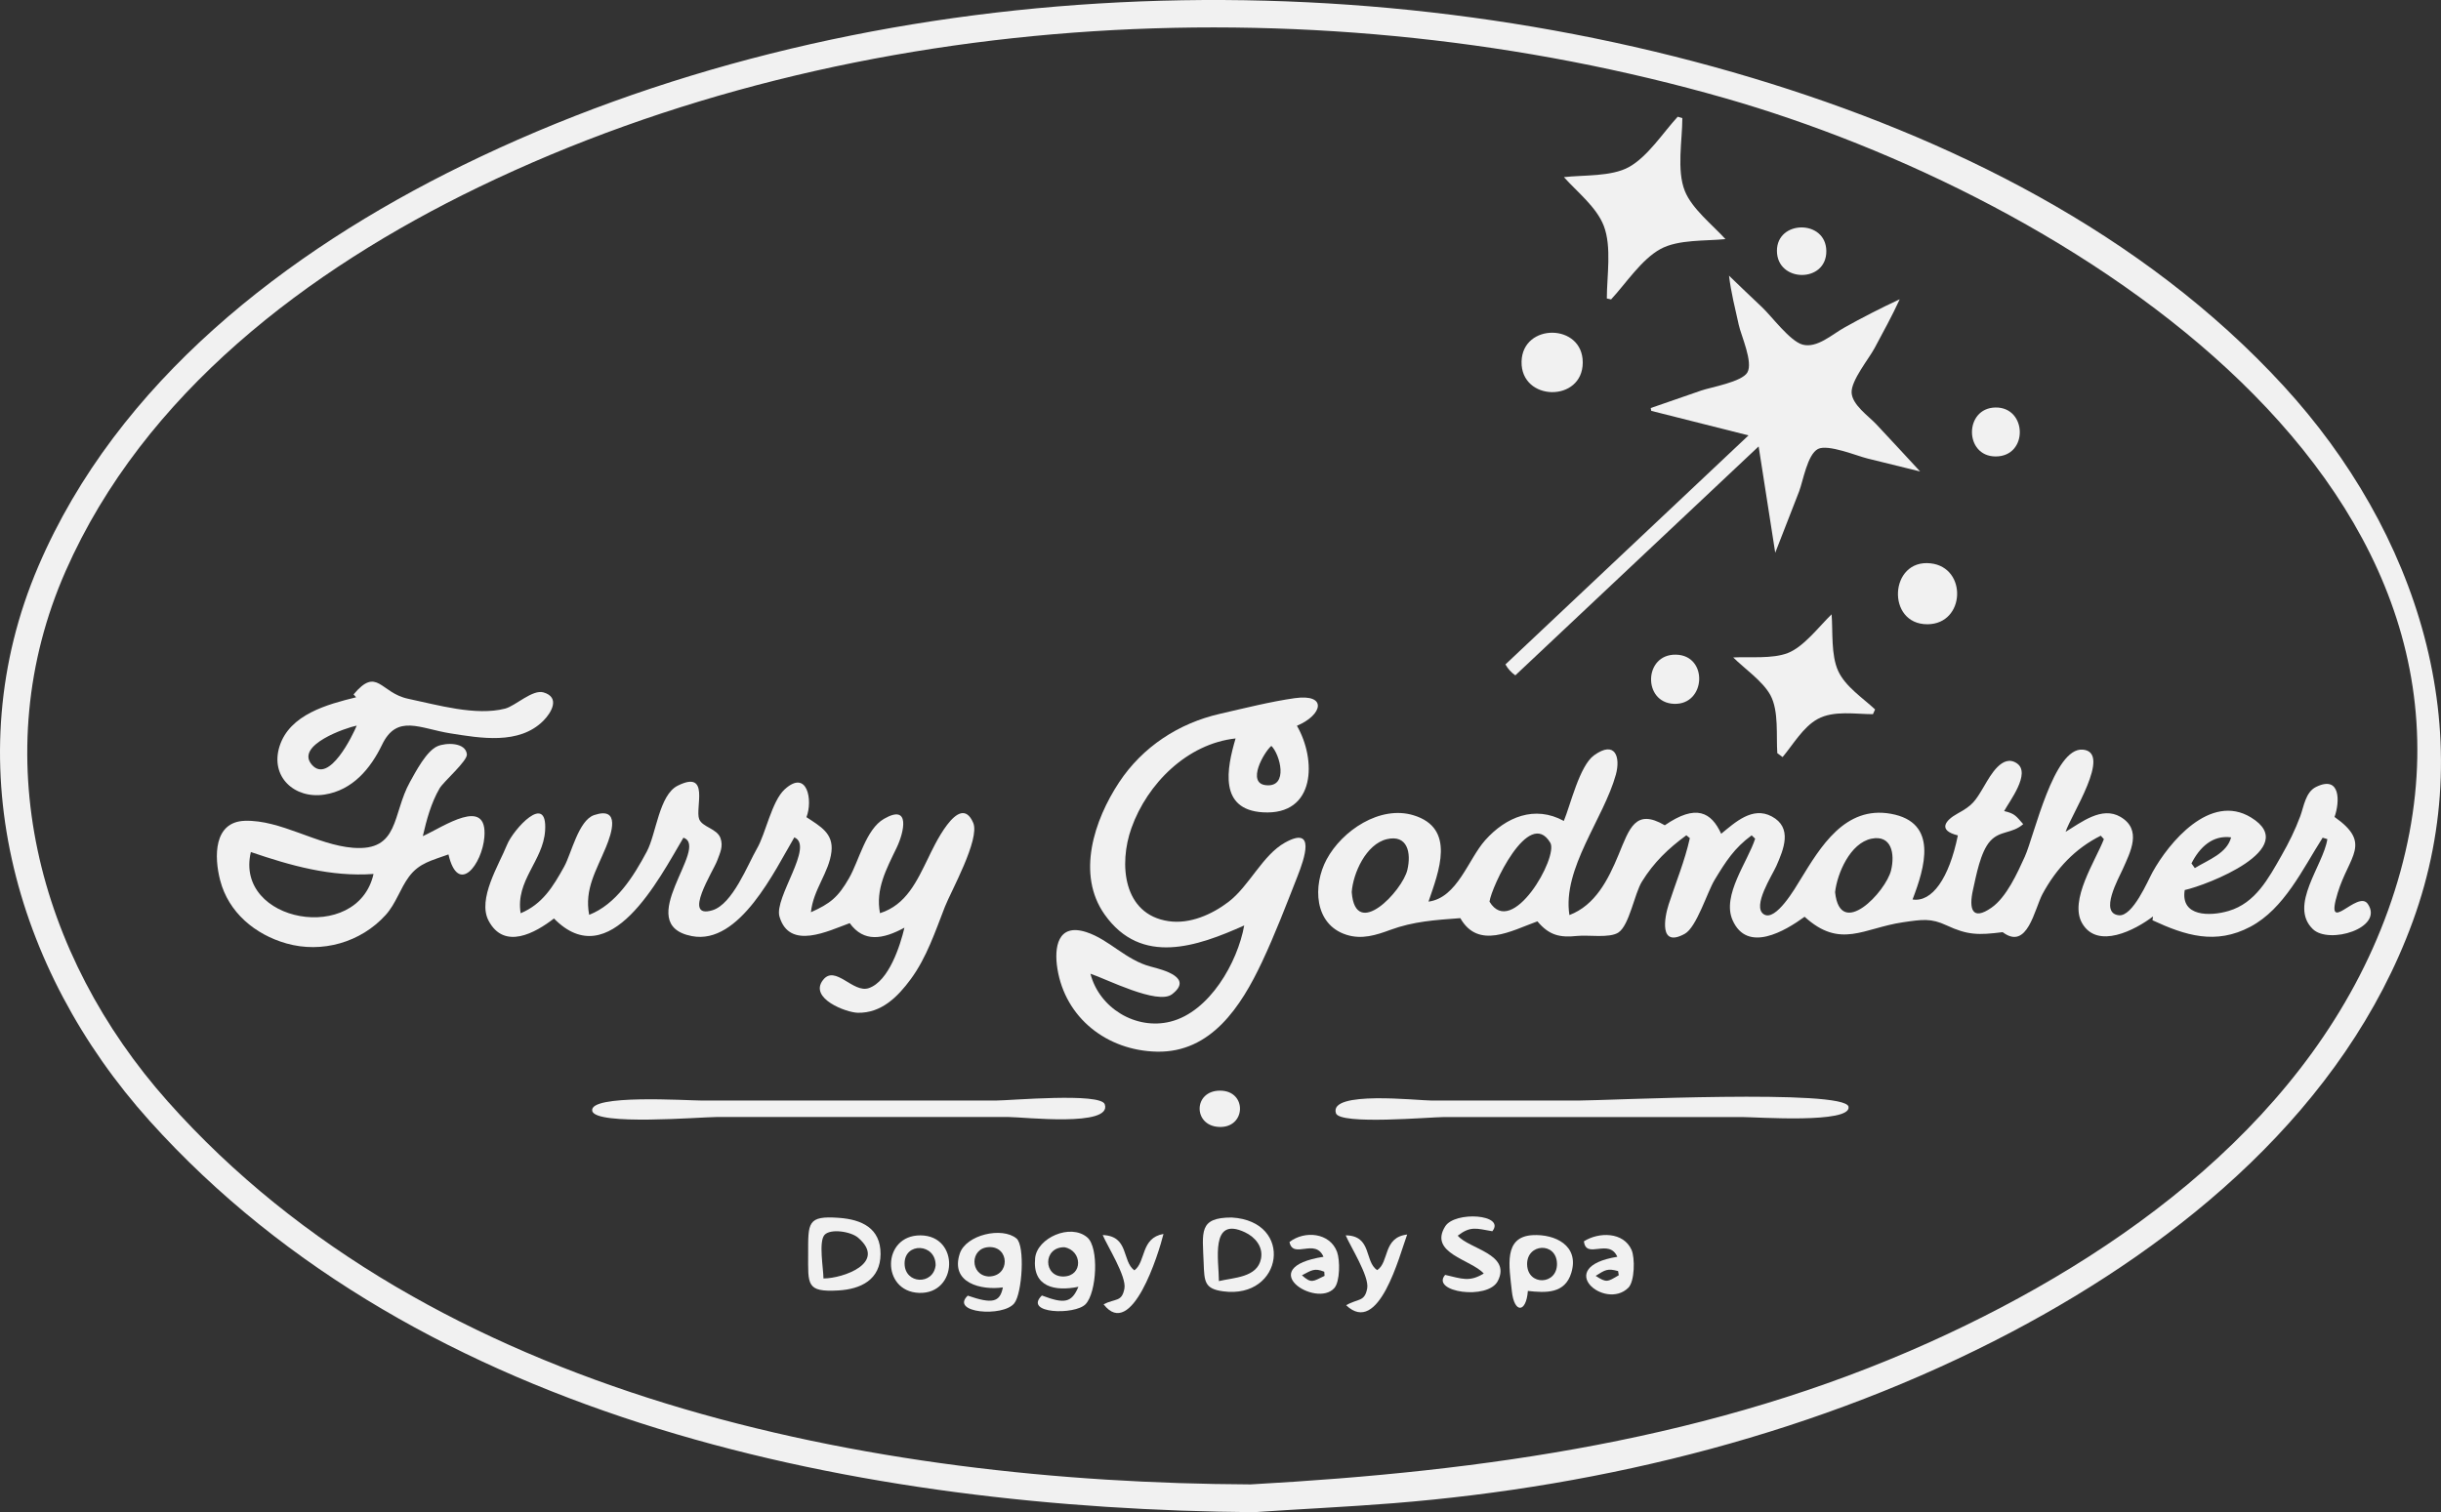 <?xml version="1.0" encoding="UTF-8"?><svg id="a" xmlns="http://www.w3.org/2000/svg" viewBox="0 0 975.09 604.24"><rect x="0" y="0" width="975.09" height="604.24" fill="#333333" stroke="none"/><path d="M500.94,604.24c-155.07-1.28-332.62-35.6-441.19-156.37C5.2,387.19-17.68,303.34,15.29,226.33c31.62-73.85,99.1-125.77,169.48-160.26C340.52-10.24,535.01-18.45,699.98,31.14c78.5,23.6,156.07,61.91,212.16,123,53.33,58.08,79.54,137.71,51.64,214.12-27.17,74.42-92.16,128.13-160.39,164.06-75.88,39.96-161.8,61.57-246.99,68.35-18.47,1.47-36.99,2.31-55.47,3.57ZM499.53,593.14c93.58-5.22,184.87-17.9,271.16-56.75,76.9-34.62,153.54-90.22,183.21-172.5,61.08-169.36-129.38-285.91-264.81-324.66C529.06-6.54,342.04,1.84,191.16,74.8,123.07,107.72,57.52,157.18,26.25,228.12c-32.34,73.37-11.17,153.58,40.74,211.97,105.4,118.56,281.23,152.37,432.53,153.05Z" fill="#f1f1f1"/><path d="M720.83,366.35c-7.7,5.61-22.87,14.69-28.74,1.31-4.36-9.91,6.13-23.42,9.03-32.55-.47-.44-.94-.88-1.41-1.32-6.9,5.05-10.34,10.44-14.81,17.84-2.92,4.83-7.18,18.91-11.91,21.51-10.37,5.71-8.1-6.59-6.42-11.76,2.88-8.86,6.44-17.36,8.46-26.48-.47-.38-.93-.76-1.4-1.14-7.24,5.32-12.97,10.8-17.73,18.49-3.02,4.88-5.01,17.41-9.39,20.35-3.52,2.36-12.03.91-16.48,1.38-6.95.74-11.21-.24-15.89-5.83-10.39,3.74-23.57,11.4-30.8-1.28-9.94.74-18.68,1.27-28.01,4.71-5.68,2.1-11.33,3.88-17.42,1.96-13.03-4.1-13.57-19.73-7.97-30.15,6.17-11.48,21.3-21.7,34.69-17.63,17.08,5.19,10.08,22.51,6,34.51,11.57-1.54,15.84-16.93,22.68-24.58,8.24-9.23,19.75-14.03,31.38-7.66,2.63-6.29,6.26-22.03,12.07-26.22,8.48-6.12,10.65.71,8.71,7.74-4.86,17.59-21.45,37.5-18.55,56.09,10.33-3.94,15.47-14.07,19.62-24.08,4.39-10.6,6.74-18.65,18.48-11.8,12.58-8.65,18.58-5.19,22.53,3.39,5.54-4.52,12.48-11.04,20.17-6.94,8.43,4.49,4.81,13.1,1.85,19.85-1.55,3.52-9.81,16.14-5.01,19.26,4.78,3.11,12.69-10.69,14.66-13.9,7.99-13.01,17.78-29.58,36.17-26.24,19.02,3.45,13.48,21.46,8.6,34.23,7.74,1.2,14.58-8.34,18.1-25.6-8.29-2.05-4.86-6.11-.22-8.67,6.14-3.38,7.04-4.77,10.9-11.33,2.28-3.87,7.15-12.79,12.94-8.77,5.69,3.95-3.11,15.25-5.13,19.05,4.36.99,4.8,2.05,7.61,5.22-4.46,3.92-9.26,2.45-13.16,6.75-3.94,4.33-5.63,13.9-6.88,19.42-1.72,7.63-.42,12.66,7.36,7.22,6.06-4.23,10.36-13.9,13.31-20.37,3.78-8.3,11.55-43.84,23.2-42.79,11.84,1.06-4.88,26.36-6.89,32.84,6.24-3.77,14.44-10.34,21.89-5.99,8.75,5.11,4.04,13.95.91,20.97-1.61,3.61-9.46,17.51-1.54,18.36,5.58.6,11.6-13.85,13.47-17.22,6.53-11.81,23.01-31.82,39.34-21.86,20.34,12.42-17.67,27.07-26.48,29-1.76,10.68,10.08,10.58,17.58,8.34,10.7-3.18,15.86-12.98,21.04-22.05,2.99-5.24,5.47-10.24,7.55-15.84,1.37-3.69,2.07-9.55,6.22-11.61,9.93-4.94,9.61,5.93,7.45,11.96,15.12,10.63,5.79,15.5,1.26,30.35-5.51,18.05,7.98-1.6,12.05,4.43,6.51,9.64-15.55,16.26-21.98,10.03-9.75-9.45,4.22-25.48,5.8-35.95-.63-.19-1.25-.38-1.88-.57-7.96,12.46-15.3,28.38-28.88,35.58-13.89,7.36-26.01,3.48-39.1-2.59.07-.51.14-1.02.21-1.52-7.01,5.37-22.22,13.36-28.33,2.67-5.23-9.15,5.36-24.9,8.71-33.56-.41-.46-.83-.92-1.24-1.38-10.24,5.1-17.76,13.12-23.24,23.23-3.27,6.04-6.01,22.84-15.96,15.31-9.71,1.23-13.97,1.21-22.41-2.72-6.23-2.9-9.63-2.36-17.39-1.23-15.81,2.31-24.99,10.83-39.31-2.2ZM733.05,356.49c2.04,19.15,20.32-.17,22.37-8.76,1.59-6.65.16-14.21-7.8-12.61-8.59,1.73-13.73,13.96-14.57,21.37ZM539.97,356.5c1.46,19.37,20.23-.49,22.22-8.91,1.63-6.87.03-14.2-8.17-12.28-8.38,1.97-13.54,13.7-14.06,21.19ZM595,360.28c8.99,14.93,27.65-17.9,24.28-23.55-8.58-14.37-23.54,17.73-24.28,23.55ZM875.41,345c.45.62.89,1.25,1.34,1.87,5.49-3.37,12.81-5.85,14.5-12.28-7.38-1-12.59,3.95-15.84,10.41Z" fill="#f1f1f1"/><path d="M272.99,334.75c-9.76,16.48-29.38,55-51.7,32.26-7.46,5.77-19.87,12.73-26.12.88-4.55-8.64,4.17-22.36,7.36-30.31,2.46-6.12,16.22-21.34,15.22-5.68-.77,12.13-11.9,19.86-9.77,33.02,8.67-3.66,12.86-10.46,17.41-18.68,2.85-5.15,5.7-18.45,11.94-20.55,10.71-3.6,6.92,7.49,4.76,12.74-3.9,9.49-8.7,16.82-6.74,27.12,10.73-4.21,17.64-15.17,23.03-25.29,3.76-7.06,4.89-22.61,12.34-26.32,13.03-6.5,6.87,9.01,8.58,13.38,1.26,3.21,7.13,3.75,8.5,7.56,1.19,3.32-.16,5.9-1.3,8.98-1.59,4.29-14.1,23.51-1.95,19.87,8.15-2.45,14.14-18.32,17.84-24.67,3.46-5.94,5.9-18.94,11.06-23.65,9.06-8.27,11.32,4.44,8.7,11.11,5.56,3.69,10.82,6.44,9.99,13.78-.95,8.37-7.29,15.11-8.2,24.21,7.74-3.47,10.86-5.99,15.24-13.64,4-6.98,6.69-19.49,13.94-23.68,10.75-6.2,7.99,5.43,5.07,11.51-4.13,8.6-8.53,16.61-6.66,26.19,10.5-3.32,14.71-12.77,19.33-22.19,1.69-3.45,12.32-26.9,17.9-13.92,2.81,6.53-8.97,27.56-11.29,33.5-3.86,9.9-7.3,20.31-13.63,28.93-5.26,7.16-11.77,13.65-21.18,13.47-4.68-.09-19.58-5.76-13.91-13.08,4.89-6.32,11.98,5.4,18.3,3.23,8.05-2.77,12.59-17.11,14.24-24.15-8.66,4.7-16.25,5.95-21.86-1.81-8.57,3.09-24.09,10.97-28.06-2.63-2.21-7.57,14.02-28.29,5.93-31.64-7.7,13-21.83,43.14-40.93,39.45-24.24-4.69,7.48-35.68-3.4-39.33Z" fill="#f1f1f1"/><path d="M518.07,290c7.75,13.31,7.74,35.88-13.6,34.59-17.64-1.07-14.48-17.4-10.9-29.52-19.23,2.09-35.24,17.96-41.6,35.79-5.13,14.38-3.39,34.55,14.83,37.22,8.51,1.25,17.26-2.64,23.89-7.67,8.33-6.32,13.64-18.72,22.58-23.7,12.47-6.95,7.82,6.33,5.02,13.47-4.52,11.51-8.94,23.11-14.21,34.3-8.27,17.55-20.23,36.21-41.97,35.74-19.88-.43-36.59-13.43-39.73-33.22-1.34-8.41.1-18.24,11.52-14.56,9.25,2.98,15.74,11.2,25.92,13.83,5.07,1.31,16.97,4.43,8.35,11.02-5.76,4.4-26.48-6.23-32.58-8.21,3.54,13.75,18.15,22.61,31.97,19.14,15.61-3.92,26.8-23.62,29.46-38.43-18.71,8.39-41.09,16.3-55.72-4.31-11.45-16.12-4.18-37.85,5.74-52.88,9.37-14.17,23.77-23.6,40.27-27.37,9.47-2.17,20.52-4.95,29.93-6.26,13.11-1.82,11.13,6.71.83,11.04ZM507.86,298.04c-2.95,2.48-10.09,14.96-2.1,15.72,9.13.87,5.52-12.42,2.1-15.72Z" fill="#f1f1f1"/><path d="M605.33,269.86c-1.65-1.14-2.97-2.6-3.96-4.37,32.1-30.26,64.14-60.46,97.1-91.52-13.73-3.46-26.29-6.63-38.86-9.8-.07-.38-.13-.75-.2-1.13,6.72-2.33,13.45-4.68,20.17-6.99,3.85-1.33,16.27-3.44,18.44-7.24,2.35-4.11-2.5-14.68-3.45-18.98-1.45-6.53-3.1-13.04-3.9-19.68,4.38,4.2,8.73,8.43,13.16,12.57,3.83,3.58,11.18,13.62,16.24,14.98,5.74,1.54,11.8-4.07,16.53-6.72,7.28-4.08,14.71-7.88,22.27-11.4-3.05,6.65-6.59,13.05-10.04,19.51-2.28,4.28-9.4,12.93-9.18,17.79.22,4.89,6.74,9.34,9.8,12.59,5.9,6.26,11.71,12.62,17.57,18.92-7.04-1.73-14.07-3.49-21.11-5.2-4.08-.99-15.73-5.83-19.7-3.78-4.24,2.19-5.96,12.88-7.54,16.98-3.15,8.17-6.36,16.32-9.53,24.48-2.28-14.62-4.35-27.87-6.63-42.49-32.99,31.05-65.05,61.23-97.18,91.47Z" fill="#f1f1f1"/><path d="M168.92,334.1c8.27-3.76,25.89-16.11,24.57.35-.87,10.86-10.46,23.67-14.35,6.96-6.62,2.43-11.69,3.38-15.81,8.96-3.53,4.78-5.15,10.68-9.28,15.25-9.9,10.95-25.47,15.4-39.68,11.35-12.49-3.56-23.06-12.35-26.41-25.16-2.47-9.45-2.66-23.44,9.85-23.83,14.27-.45,28.77,9.63,43.18,10.78,18.67,1.49,15.61-13.44,22.78-26.31,2.28-4.08,6.56-12.35,10.97-14.27,3.43-1.49,11.23-1.61,11.76,3.2.3,2.67-9.33,10.92-10.92,13.66-3.38,5.83-5.18,12.55-6.68,19.06ZM100.21,340.46c-6.7,28.22,42.67,37.04,49,8.76-17.11,1.22-33.15-3.35-49-8.76Z" fill="#f1f1f1"/><path d="M141.23,277.48c9.51-11.31,10.61-.62,21.84,1.74,11.65,2.44,26.99,6.95,38.73,3.92,4.06-1.05,10.92-7.76,15.31-6.47,6.81,2,3.12,8.16-.12,11.39-9.67,9.62-25.08,6.88-37.06,4.98-12.22-1.94-21.34-7.86-27.31,4.54-4.63,9.6-11.81,18.19-23.01,19.92-11.93,1.85-21.79-7.11-17.95-19.27,4.04-12.78,19.16-16.79,30.6-19.61-.34-.38-.68-.76-1.02-1.14ZM142.5,289.94c-4.04.77-24.78,7.77-17.92,15.64,6.89,7.9,16.39-11.94,17.92-15.64Z" fill="#f1f1f1"/><path d="M672.03,47.22c0,8.87-2.33,20.74,1,29.09,2.85,7.13,11.15,13.64,16.22,19.23-7.83.82-18.83.05-25.97,3.97-7.64,4.2-13.84,13.83-19.71,20.13-.57-.13-1.14-.25-1.7-.38,0-8.88,2.02-20.61-1.22-29.02-2.9-7.52-10.65-13.55-15.92-19.46,7.73-.91,18.91-.13,25.93-4.01,7.59-4.19,13.72-13.84,19.53-20.13.62.19,1.24.37,1.86.56Z" fill="#f1f1f1"/><path d="M635.49,446.35c-19.55,0-39.1,0-58.65,0-5.42,0-41.63,3.24-43.18-1.52-2.98-9.17,32.5-5.07,38.31-5.07,19.49,0,38.99,0,58.48,0,11.14,0,106.66-4.74,107.97,2.47,1.24,6.85-36.96,4.12-42.44,4.12-20.16,0-40.32,0-60.48,0Z" fill="#f1f1f1"/><path d="M338.99,439.75c19.65,0,39.3,0,58.95,0,5.45,0,41.81-3.26,43.38,1.52,3.01,9.17-32.47,5.07-38.28,5.07-19.49,0-38.99,0-58.48,0-19.49,0-38.99,0-58.48,0-6.1,0-48.26,3.53-49.5-2.45-1.41-6.75,37.83-4.14,43.65-4.14,19.59,0,39.18,0,58.76,0Z" fill="#f1f1f1"/><path d="M748.17,285.37c-6.93,0-15.6-1.57-22.02,1.9-5.85,3.16-9.89,10.28-14.07,15.24-.7-.52-1.41-1.03-2.11-1.55-.49-6.94.68-16.86-2.76-23.2-3.03-5.58-10.38-10.62-14.86-15.06,6.64-.34,15.62.64,21.8-1.76,6.48-2.51,12.6-10.76,17.51-15.47.55,6.84-.31,16.22,2.63,22.64,2.85,6.24,9.86,10.79,14.74,15.37-.29.63-.57,1.26-.86,1.89Z" fill="#f1f1f1"/><path d="M386.58,517.71c9.77,3.37,12.87,2.7,14.03-3.29-8.46,1.2-21.13-1.63-17.22-13.51,2.49-7.55,16.94-10.82,22.66-6.04,3.47,2.9,2.29,21.96-.89,25.91-4.54,5.64-25.83,3.83-18.58-3.07ZM394.97,510.06c8.67-.09,8.34-12.11.06-11.74-7.73.35-7.63,11.33-.06,11.74Z" fill="#f1f1f1"/><path d="M416.18,517.65c9.09,3.46,11.9,2.91,14.61-3.47-9.24,1.9-18.48.21-17.29-11.51.82-8,14.05-13.94,20.8-8.25,4.78,4.03,3.82,22.08-.66,26.72-4.27,4.42-24.96,3.82-17.46-3.47ZM425.17,498.37c-8.68-.05-8.46,11.96-.22,11.69,7.79-.26,7.37-10.43.22-11.69Z" fill="#f1f1f1"/><path d="M632.25,144.83c0,16.08-24.81,15.66-24.44-.36.36-15.48,24.45-15.36,24.44.36Z" fill="#f1f1f1"/><path d="M769.98,249.44c-16.59.11-15.29-26.17,1.23-24.34,14.74,1.63,13.89,24.24-1.23,24.34Z" fill="#f1f1f1"/><path d="M322.83,501.06c0-12.49-.4-15.38,12.37-14.43,8.95.66,16.6,4.06,16.55,14.47-.06,10.25-7.87,14.03-16.89,14.54-12.86.73-12.03-2.35-12.03-14.58ZM328.95,510.85c7.75,0,25.55-6.22,13.84-16.29-2.93-2.52-11.1-3.73-13.44-1.1-2.4,2.71-.41,13.59-.41,17.39Z" fill="#f1f1f1"/><path d="M492.02,486.49c25.12,1.44,20.57,32.73-3.41,29.5-7.44-1-7.52-3.84-7.79-11.28-.45-12.44-2.12-18.22,11.2-18.22ZM486.91,511.9c5.94-1.44,15.33-1.38,16.81-8.93.95-4.83-2.37-8.67-6.4-10.57-14.07-6.62-10.41,11.32-10.41,19.5Z" fill="#f1f1f1"/><path d="M610.33,515.83c-.66,8.88-5.46,9.03-6.4.13-1.05-9.98-3.47-21.76,8.29-22.42,8.91-.5,18.75,4.13,15.47,15.02-2.53,8.43-10.12,8.08-17.37,7.27ZM621.96,504.88c-.25-8.78-12.16-8.05-11.93.42.23,8.59,12.1,8.24,11.93-.42Z" fill="#f1f1f1"/><path d="M596.13,491.98c-6.52-1.12-8.66-2.16-13.82,1.77,4.55,5.35,21.46,7.3,16.04,18.06-3.96,7.87-26.99,4.46-21.07-2.39,6.66,1.5,9.62,2.99,15.42-.55-4.94-5.54-22.07-8.11-15.41-18.82,3.88-6.23,24.27-4.84,18.84,1.93Z" fill="#f1f1f1"/><path d="M440.49,493.5c10.61.39,7.61,10.46,12.66,14.11,4.69-3.49,2.45-12.95,11.62-14.55-1.88,7.68-12.7,42.66-23.93,28.11,4.83-2.48,7.29-.79,8.33-6.31.9-4.79-6.88-17.08-8.68-21.36Z" fill="#f1f1f1"/><path d="M537.54,493.62c10.61.08,7.44,10.59,12.61,13.89,4.89-3.24,2.2-13.06,11.96-14.22-3.07,8.32-11.29,40.73-24.37,28.26,4.74-2.78,7.41-1.21,8.41-6.78.86-4.82-6.79-16.83-8.6-21.16Z" fill="#f1f1f1"/><path d="M646.06,502.19c-3.35-7.58-12.53,1.23-13.34-6.2,6.03-3.77,15.77-3.8,19.02,3.43,1.41,3.14,1.29,12.59-1.28,15.14-9.3,9.24-30.2-8.22-4.4-12.37ZM646.64,509.56c-.09-.55-.18-1.1-.27-1.66-4.28-1.17-5.14-.48-8.96,1.91,4.38,2.84,4.69,2.41,9.23-.25Z" fill="#f1f1f1"/><path d="M367.75,493.63c15.69.13,14.89,23.53-.62,22.98-15.19-.54-14.89-23.11.62-22.98ZM373.75,505.59c.04-8.89-12.48-9.3-12.4-.67.07,8.24,11.49,8.7,12.4.67Z" fill="#f1f1f1"/><path d="M528.69,502.18c-3.36-7.64-12.17,1.15-13.59-5.9,6.01-4.68,16.16-3.78,19.01,3.97,1.19,3.25,1.23,11.84-1.12,14.46-7.26,8.11-32.47-8.08-4.29-12.53ZM529.11,509.82c-.04-.55-.07-1.11-.11-1.66-3.97-1.59-5.05-.58-8.93,1.42,3.83,3.4,4.36,2.47,9.03.24Z" fill="#f1f1f1"/><path d="M669.44,261.59c13.03.22,12.07,20.14-.75,19.65-12.5-.47-12.14-19.87.75-19.65Z" fill="#f1f1f1"/><path d="M797.16,182.39c-12.55-.03-12.58-19.35-.05-19.56,12.71-.21,13.21,19.59.05,19.56Z" fill="#f1f1f1"/><path d="M729.55,100.26c.16,12.93-19.71,12.71-19.73-.04-.02-12.35,19.57-12.59,19.73.04Z" fill="#f1f1f1"/><path d="M487.37,435.8c11.01,0,10.42,15.22-.64,14.49-10.23-.67-10.03-14.5.64-14.49Z" fill="#f1f1f1"/></svg>